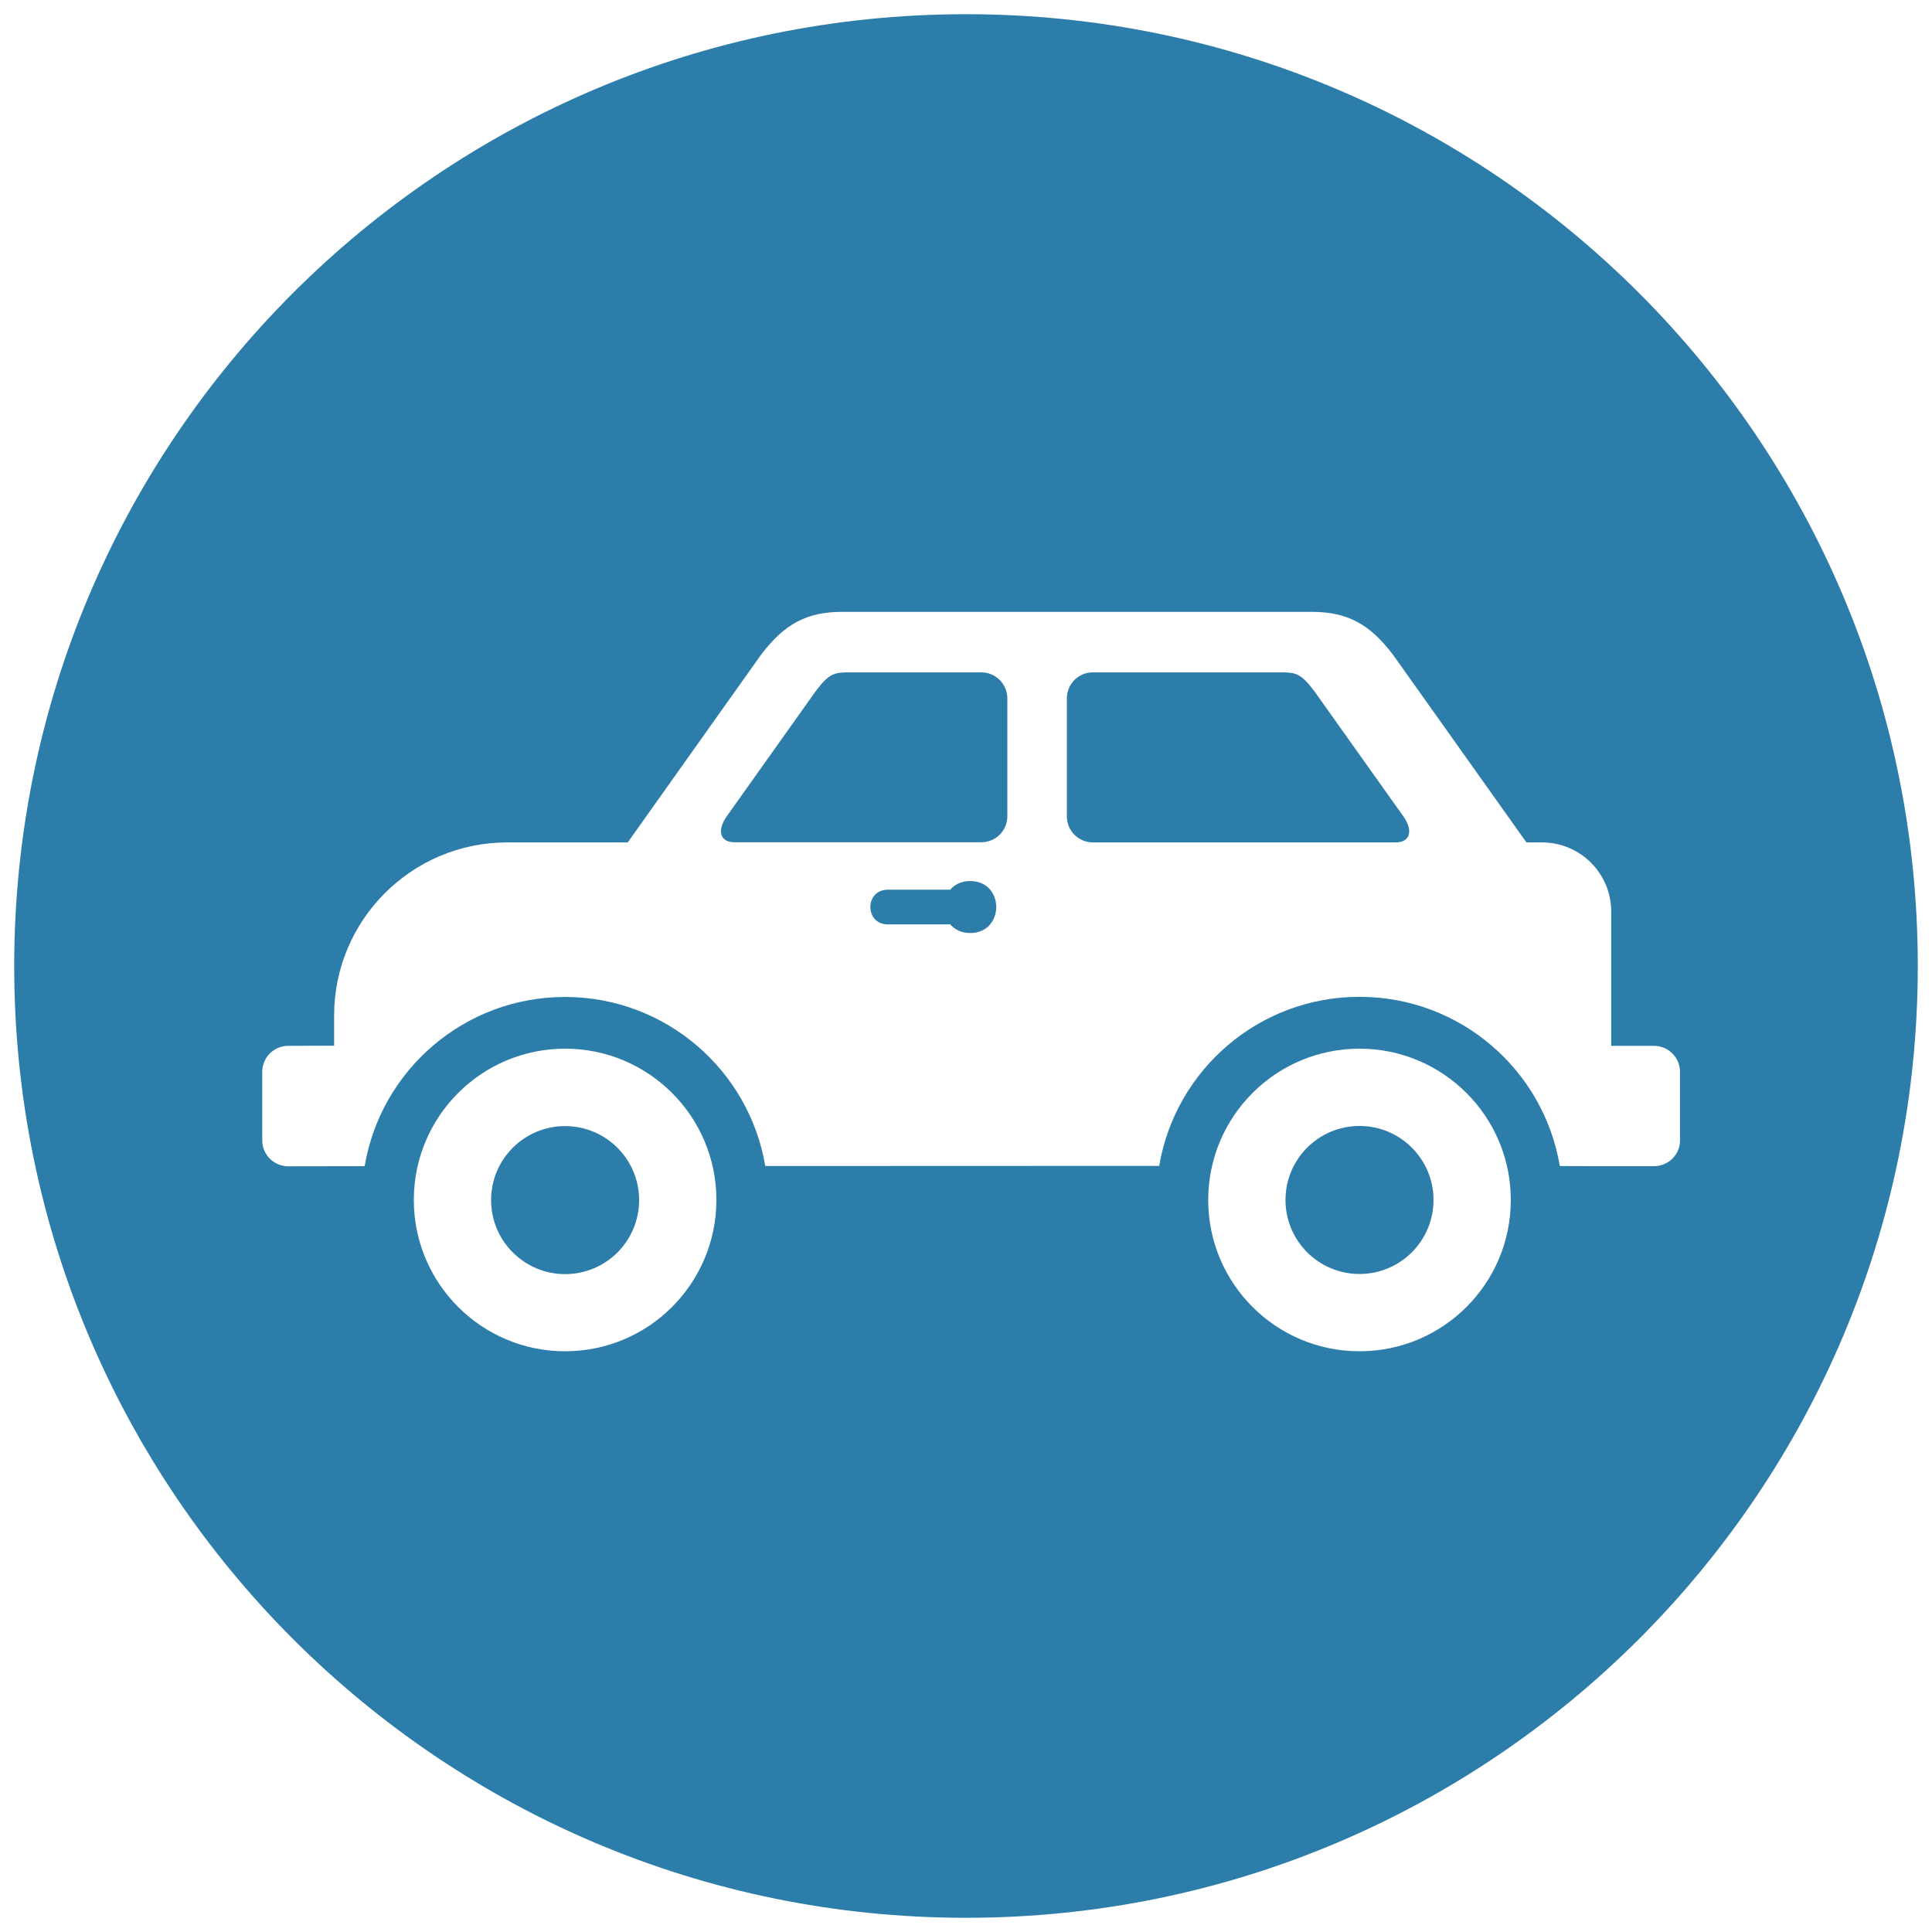 <?xml version="1.0" encoding="utf-8"?>
<!-- Generator: Adobe Illustrator 23.0.6, SVG Export Plug-In . SVG Version: 6.00 Build 0)  -->
<svg version="1.1" id="Layer_1" xmlns="http://www.w3.org/2000/svg" xmlns:xlink="http://www.w3.org/1999/xlink" x="0px" y="0px"
	 viewBox="0 0 136 136" style="enable-background:new 0 0 136 136;" xml:space="preserve">
<style type="text/css">
	.st0{fill:#2D7DAA;}
</style>
<g>
	<ellipse class="st0" cx="95.7" cy="84.47" rx="5.21" ry="5.21"/>
	<path class="st0" d="M39.78,79.27c-2.88,0-5.21,2.33-5.21,5.21s2.34,5.21,5.21,5.21c2.88,0,5.21-2.33,5.21-5.21
		S42.65,79.27,39.78,79.27z"/>
	<path class="st0" d="M69.08,47.33h-9.34c-1.01,0-1.39,0.09-2.31,1.31l-6.27,8.82c-0.71,1.01-0.47,1.83,0.54,1.83h17.38
		c1.01,0,1.83-0.82,1.83-1.83v-8.31C70.9,48.15,70.09,47.33,69.08,47.33z"/>
	<path class="st0" d="M68.29,62.02c-0.63,0-1.1,0.25-1.4,0.61h-4.4c-1.63,0-1.63,2.44,0,2.44h4.4c0.31,0.36,0.78,0.61,1.41,0.61
		C70.74,65.67,70.74,62.02,68.29,62.02z"/>
	<path class="st0" d="M68,1C31,1,1,31,1,68s30,67,67,67s67-30,67-67S105,1,68,1z M39.78,95.12c-5.88,0-10.65-4.77-10.65-10.65
		c0-5.88,4.77-10.65,10.65-10.65s10.65,4.77,10.65,10.65C50.42,90.36,45.66,95.12,39.78,95.12z M95.7,95.12
		c-5.88,0-10.65-4.77-10.65-10.65c0-5.88,4.77-10.65,10.65-10.65c5.88,0,10.65,4.77,10.65,10.65
		C106.35,90.36,101.58,95.12,95.7,95.12z M116.43,82.09h-4.31l-2.32-0.01c-1.13-6.76-7.01-11.91-14.1-11.91
		c-7.08,0-12.96,5.14-14.1,11.9l-27.73,0.01c-1.14-6.76-7.02-11.9-14.1-11.9c-7.09,0-12.97,5.16-14.1,11.91l-5.38,0.01
		c-1.01,0-1.83-0.82-1.83-1.83v-4.82c0-1.01,0.82-1.83,1.83-1.83l3.23-0.01v-2.12c0-6.73,5.46-12.19,12.19-12.19h8.48l9.36-13.18
		c1.65-2.19,3.23-3.05,5.75-3.05h33.03c2.52,0,4.1,0.86,5.75,3.05l9.37,13.18h1.09c2.7,0,4.88,2.18,4.88,4.88v9.44h3.01
		c1.01,0,1.83,0.82,1.83,1.83v4.82C118.27,81.27,117.45,82.09,116.43,82.09z"/>
	<path class="st0" d="M92.51,48.64c-0.92-1.22-1.29-1.31-2.31-1.31H76.93c-1.01,0-1.83,0.82-1.83,1.83v8.31
		c0,1.01,0.82,1.83,1.83,1.83h21.32c1.01,0,1.25-0.82,0.54-1.83L92.51,48.64z"/>
</g>
</svg>
